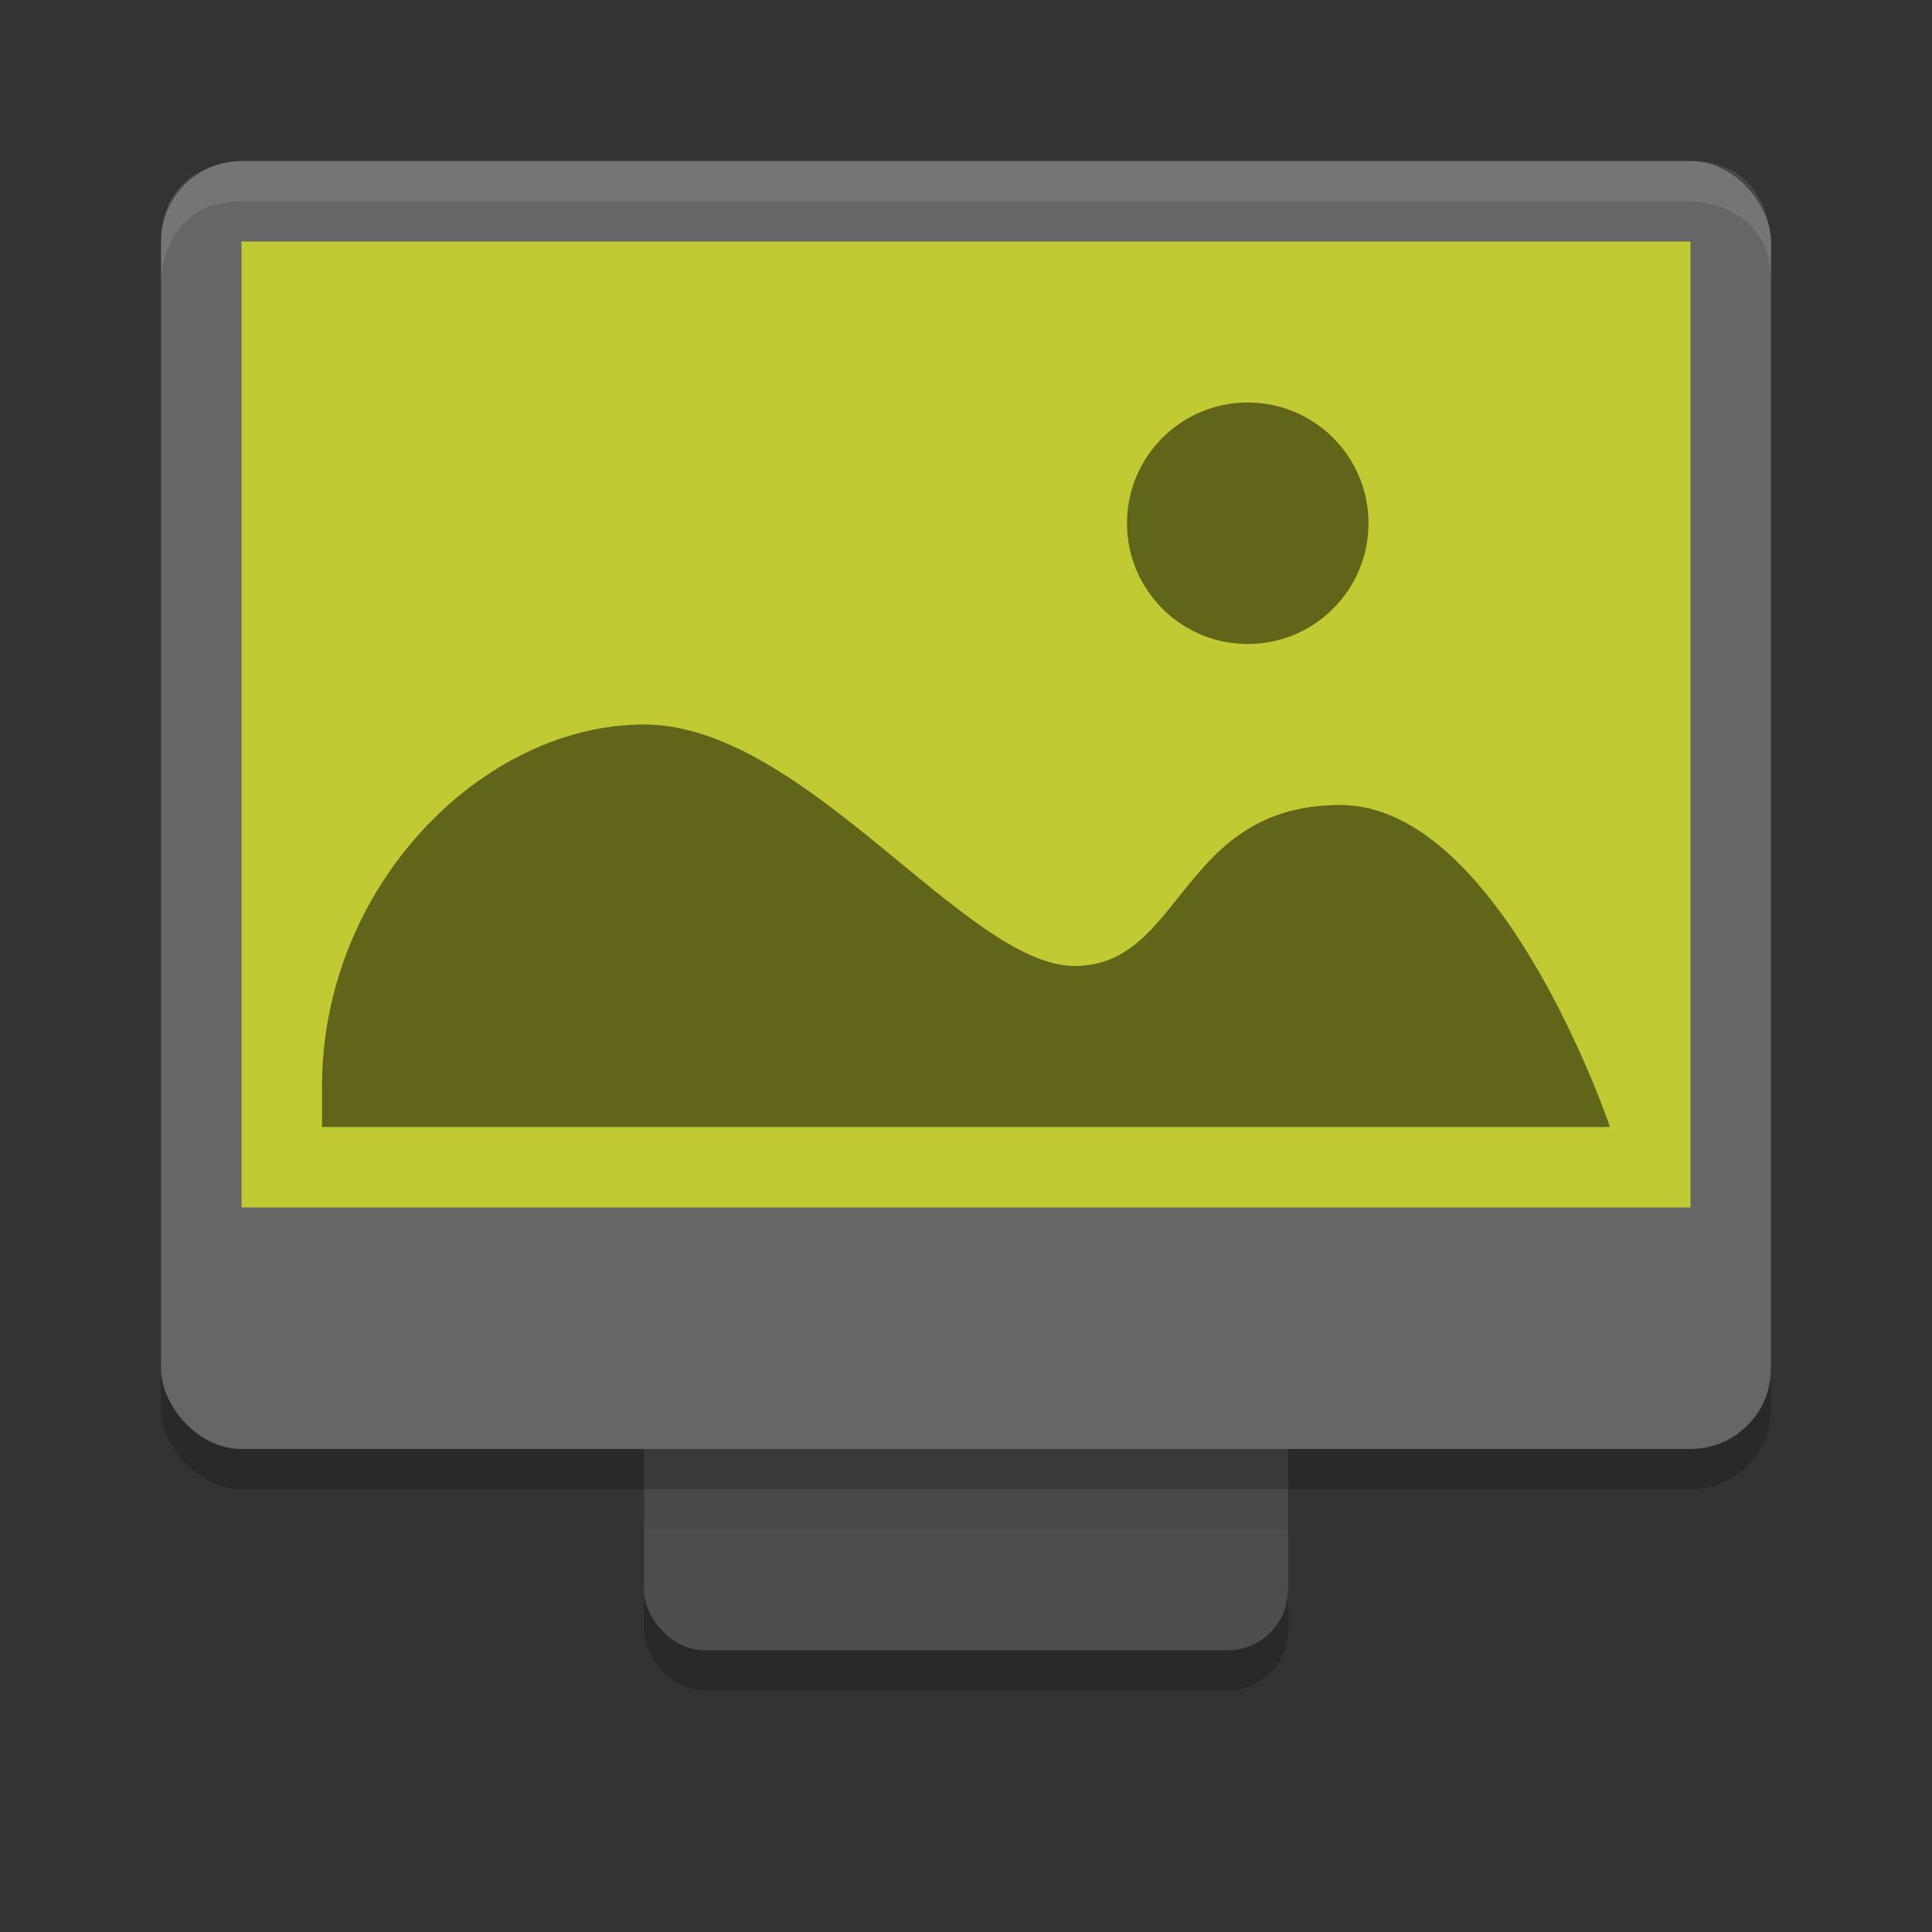 <svg viewBox="0 0 48 48"><rect x="0" y="0" width="48" height="48" fill="#333333" stroke="none"/><rect height="9" opacity=".2" rx="1.5" width="16" x="16" y="33"/><rect fill="#4d4d4d" height="9" rx="1.5" width="16" x="16" y="32"/><path d="m16 35h16v3h-16z" opacity=".05"/><rect height="32" opacity=".2" rx="2" width="40" x="4" y="5"/><rect fill="#666" height="32" rx="2" width="40" x="4" y="4"/><path d="m6 4s-2 0-2 2v1s0-2 2-2h36s2 0 2 2v-1s0-2-2-2z" fill="#fff" opacity=".1"/><path d="m6 6h36v24h-36z" fill="#c0ca33"/><g opacity=".5"><circle cx="31" cy="13" r="3"/><path d="m16 18c-4 0-8 4-8 9v1h32s-2.7-8-6.7-8-3.9 4-6.6 4-6.7-6-10.7-6z"/></g></svg>